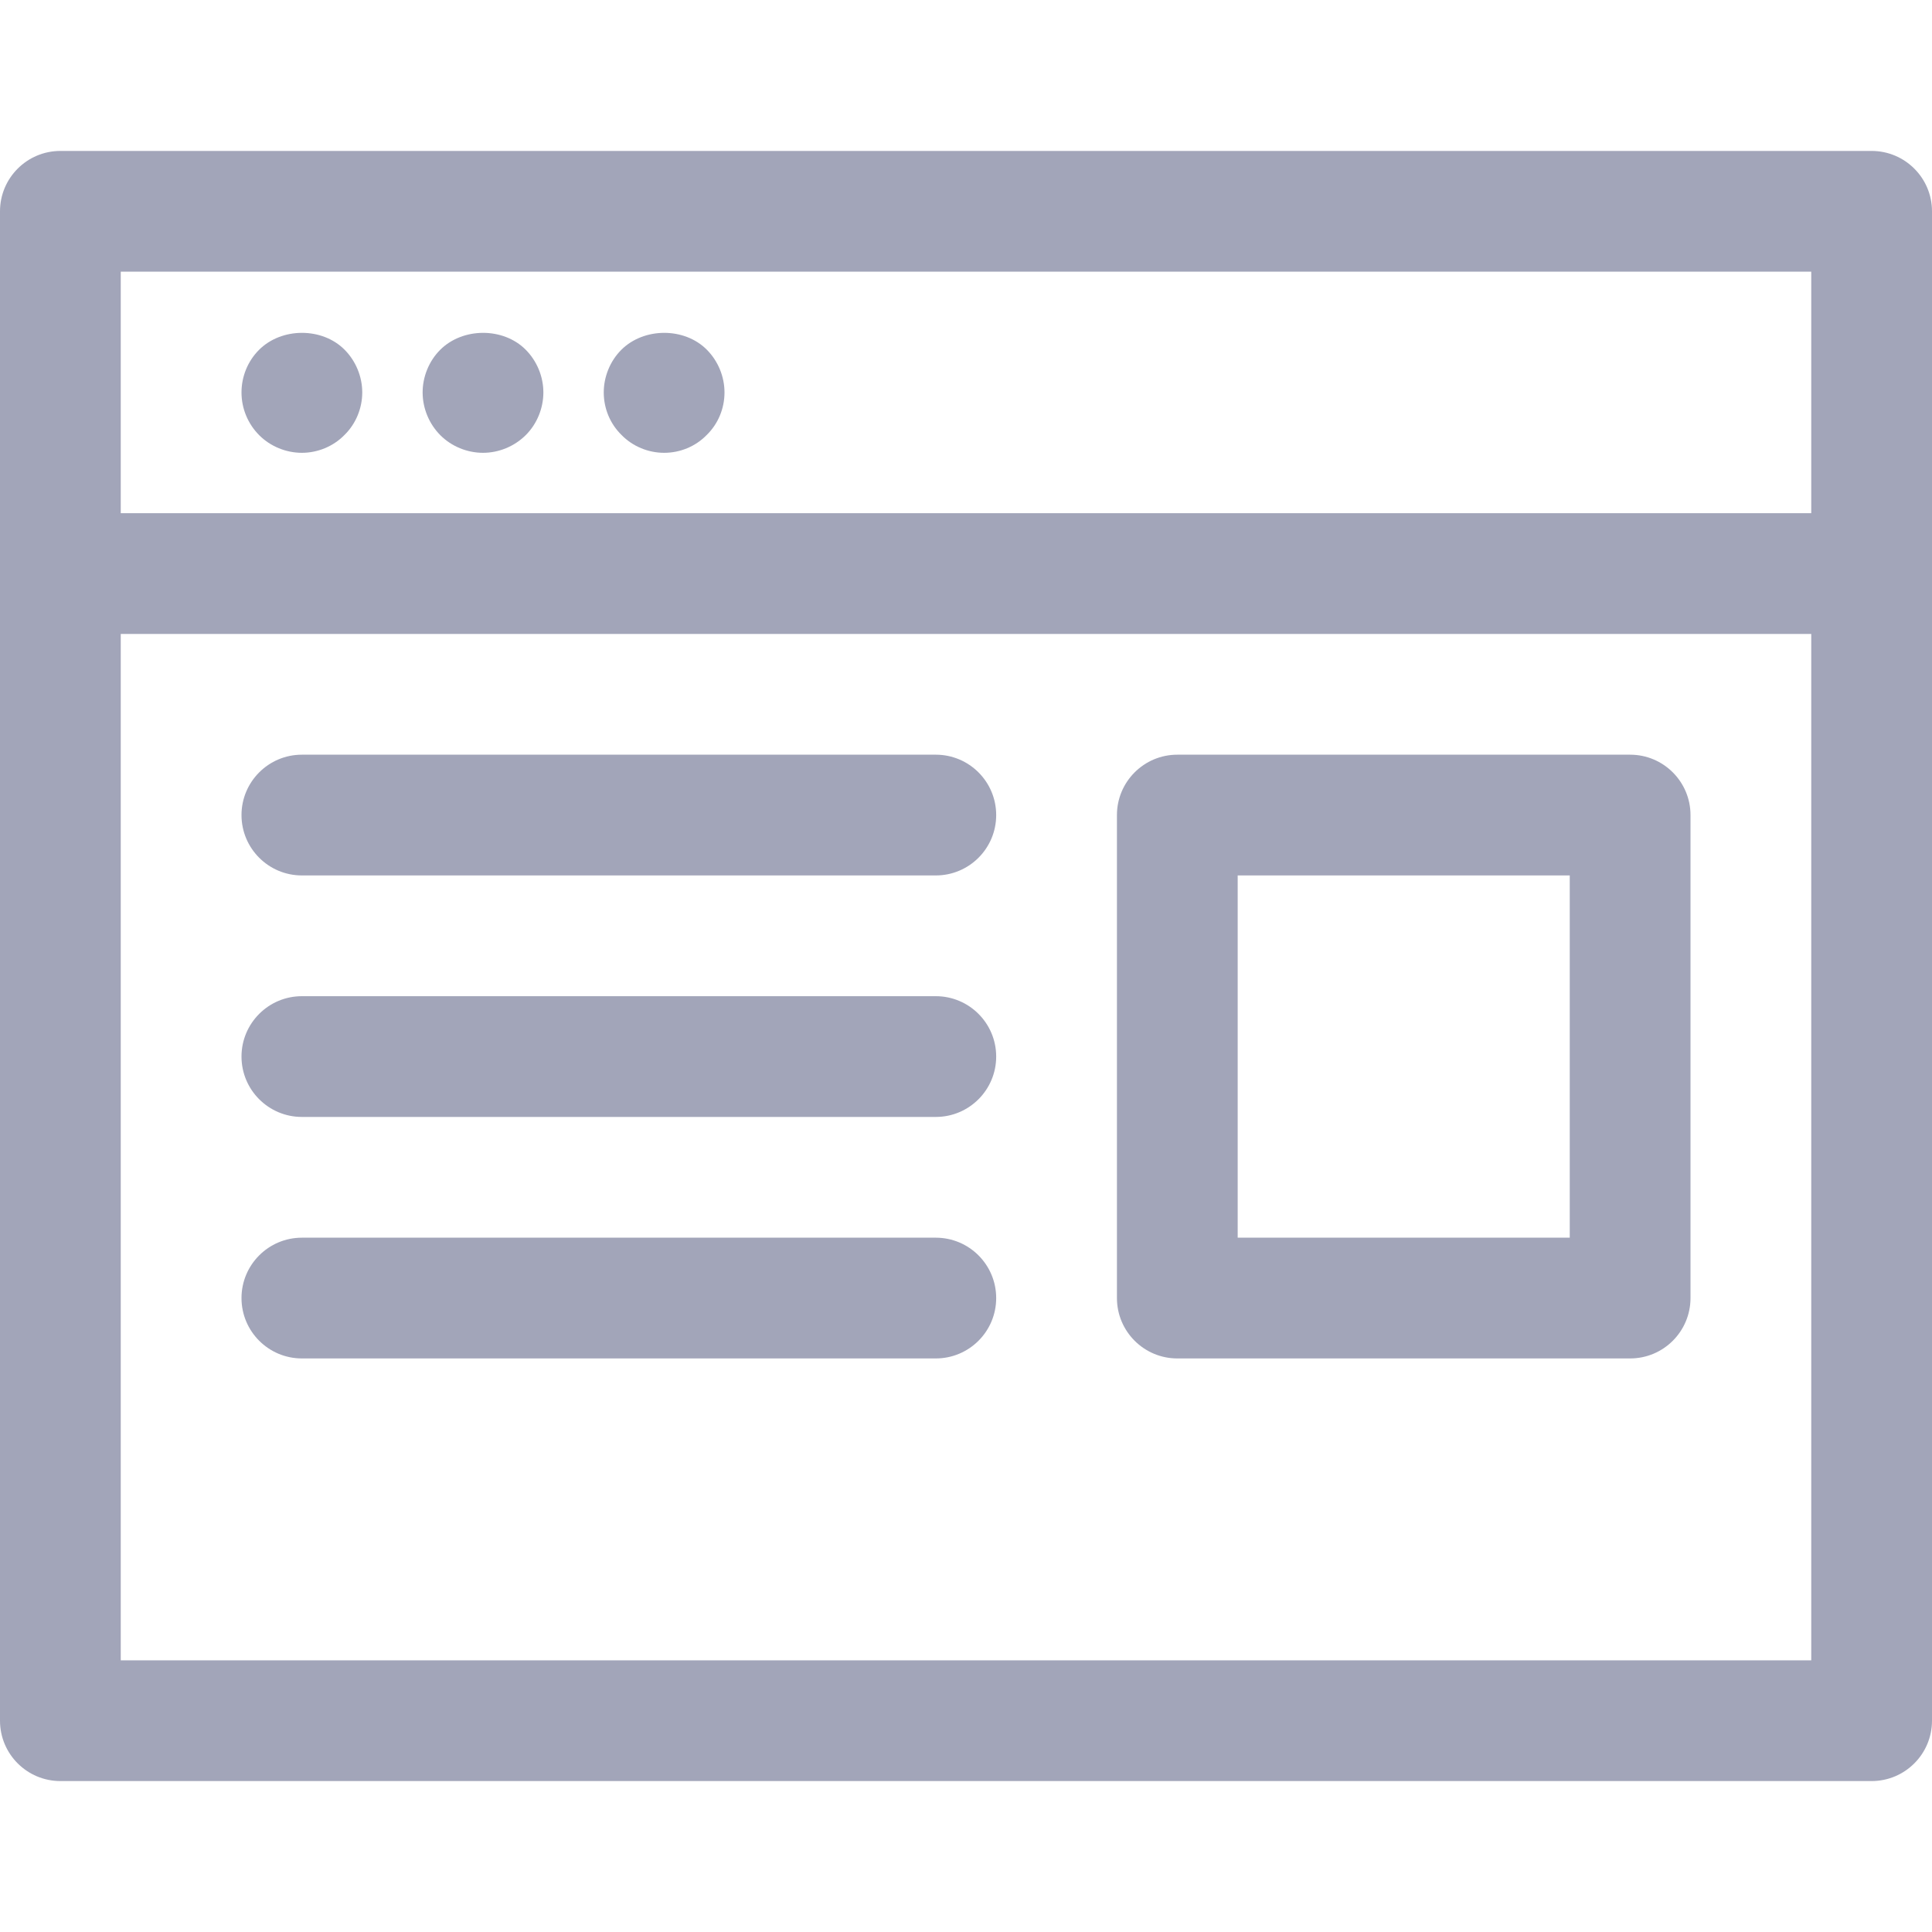 <svg width="64" height="64" viewBox="0 0 64 64" fill="none" xmlns="http://www.w3.org/2000/svg">
<path d="M62 5H2C0.896 5 0 5.896 0 7V57C0 58.104 0.896 59 2 59H62C63.104 59 64 58.104 64 57V7C64 5.896 63.104 5 62 5ZM60 9V17H4V9H60ZM4 55V21H60V55H4Z" fill="#A2A5B9"/>
<path d="M10 15C10.52 15 11.04 14.79 11.41 14.41C11.79 14.04 12 13.52 12 13C12 12.48 11.79 11.96 11.41 11.58C10.67 10.84 9.33 10.84 8.58 11.59C8.21 11.96 8 12.47 8 13C8 13.53 8.21 14.04 8.59 14.42C8.96 14.79 9.479 15 10 15Z" fill="#A2A5B9"/>
<path d="M16 15C16.52 15 17.04 14.79 17.42 14.41C17.79 14.04 18 13.52 18 13C18 12.48 17.79 11.96 17.41 11.58C16.67 10.84 15.33 10.84 14.58 11.59C14.21 11.96 14 12.48 14 13C14 13.52 14.21 14.04 14.59 14.42C14.96 14.79 15.479 15 16 15Z" fill="#A2A5B9"/>
<path d="M22 15C22.53 15 23.04 14.79 23.41 14.41C23.79 14.04 24 13.53 24 13C24 12.48 23.79 11.96 23.41 11.58C22.67 10.84 21.33 10.84 20.58 11.59C20.21 11.96 20 12.48 20 13C20 13.53 20.21 14.04 20.59 14.41C20.96 14.79 21.479 15 22 15Z" fill="#A2A5B9"/>
<path d="M31 25H10C8.896 25 8 25.896 8 27C8 28.104 8.896 29 10 29H31C32.104 29 33 28.104 33 27C33 25.896 32.104 25 31 25Z" fill="#A2A5B9"/>
<path d="M31 33H10C8.896 33 8 33.896 8 35C8 36.104 8.896 37 10 37H31C32.104 37 33 36.104 33 35C33 33.896 32.104 33 31 33Z" fill="#A2A5B9"/>
<path d="M31 41H10C8.896 41 8 41.896 8 43C8 44.104 8.896 45 10 45H31C32.104 45 33 44.104 33 43C33 41.896 32.104 41 31 41Z" fill="#A2A5B9"/>
<path d="M54 25H39C37.896 25 37 25.896 37 27V43C37 44.104 37.896 45 39 45H54C55.104 45 56 44.104 56 43V27C56 25.896 55.104 25 54 25ZM52 41H41V29H52V41Z" fill="#A2A5B9"/>
</svg>